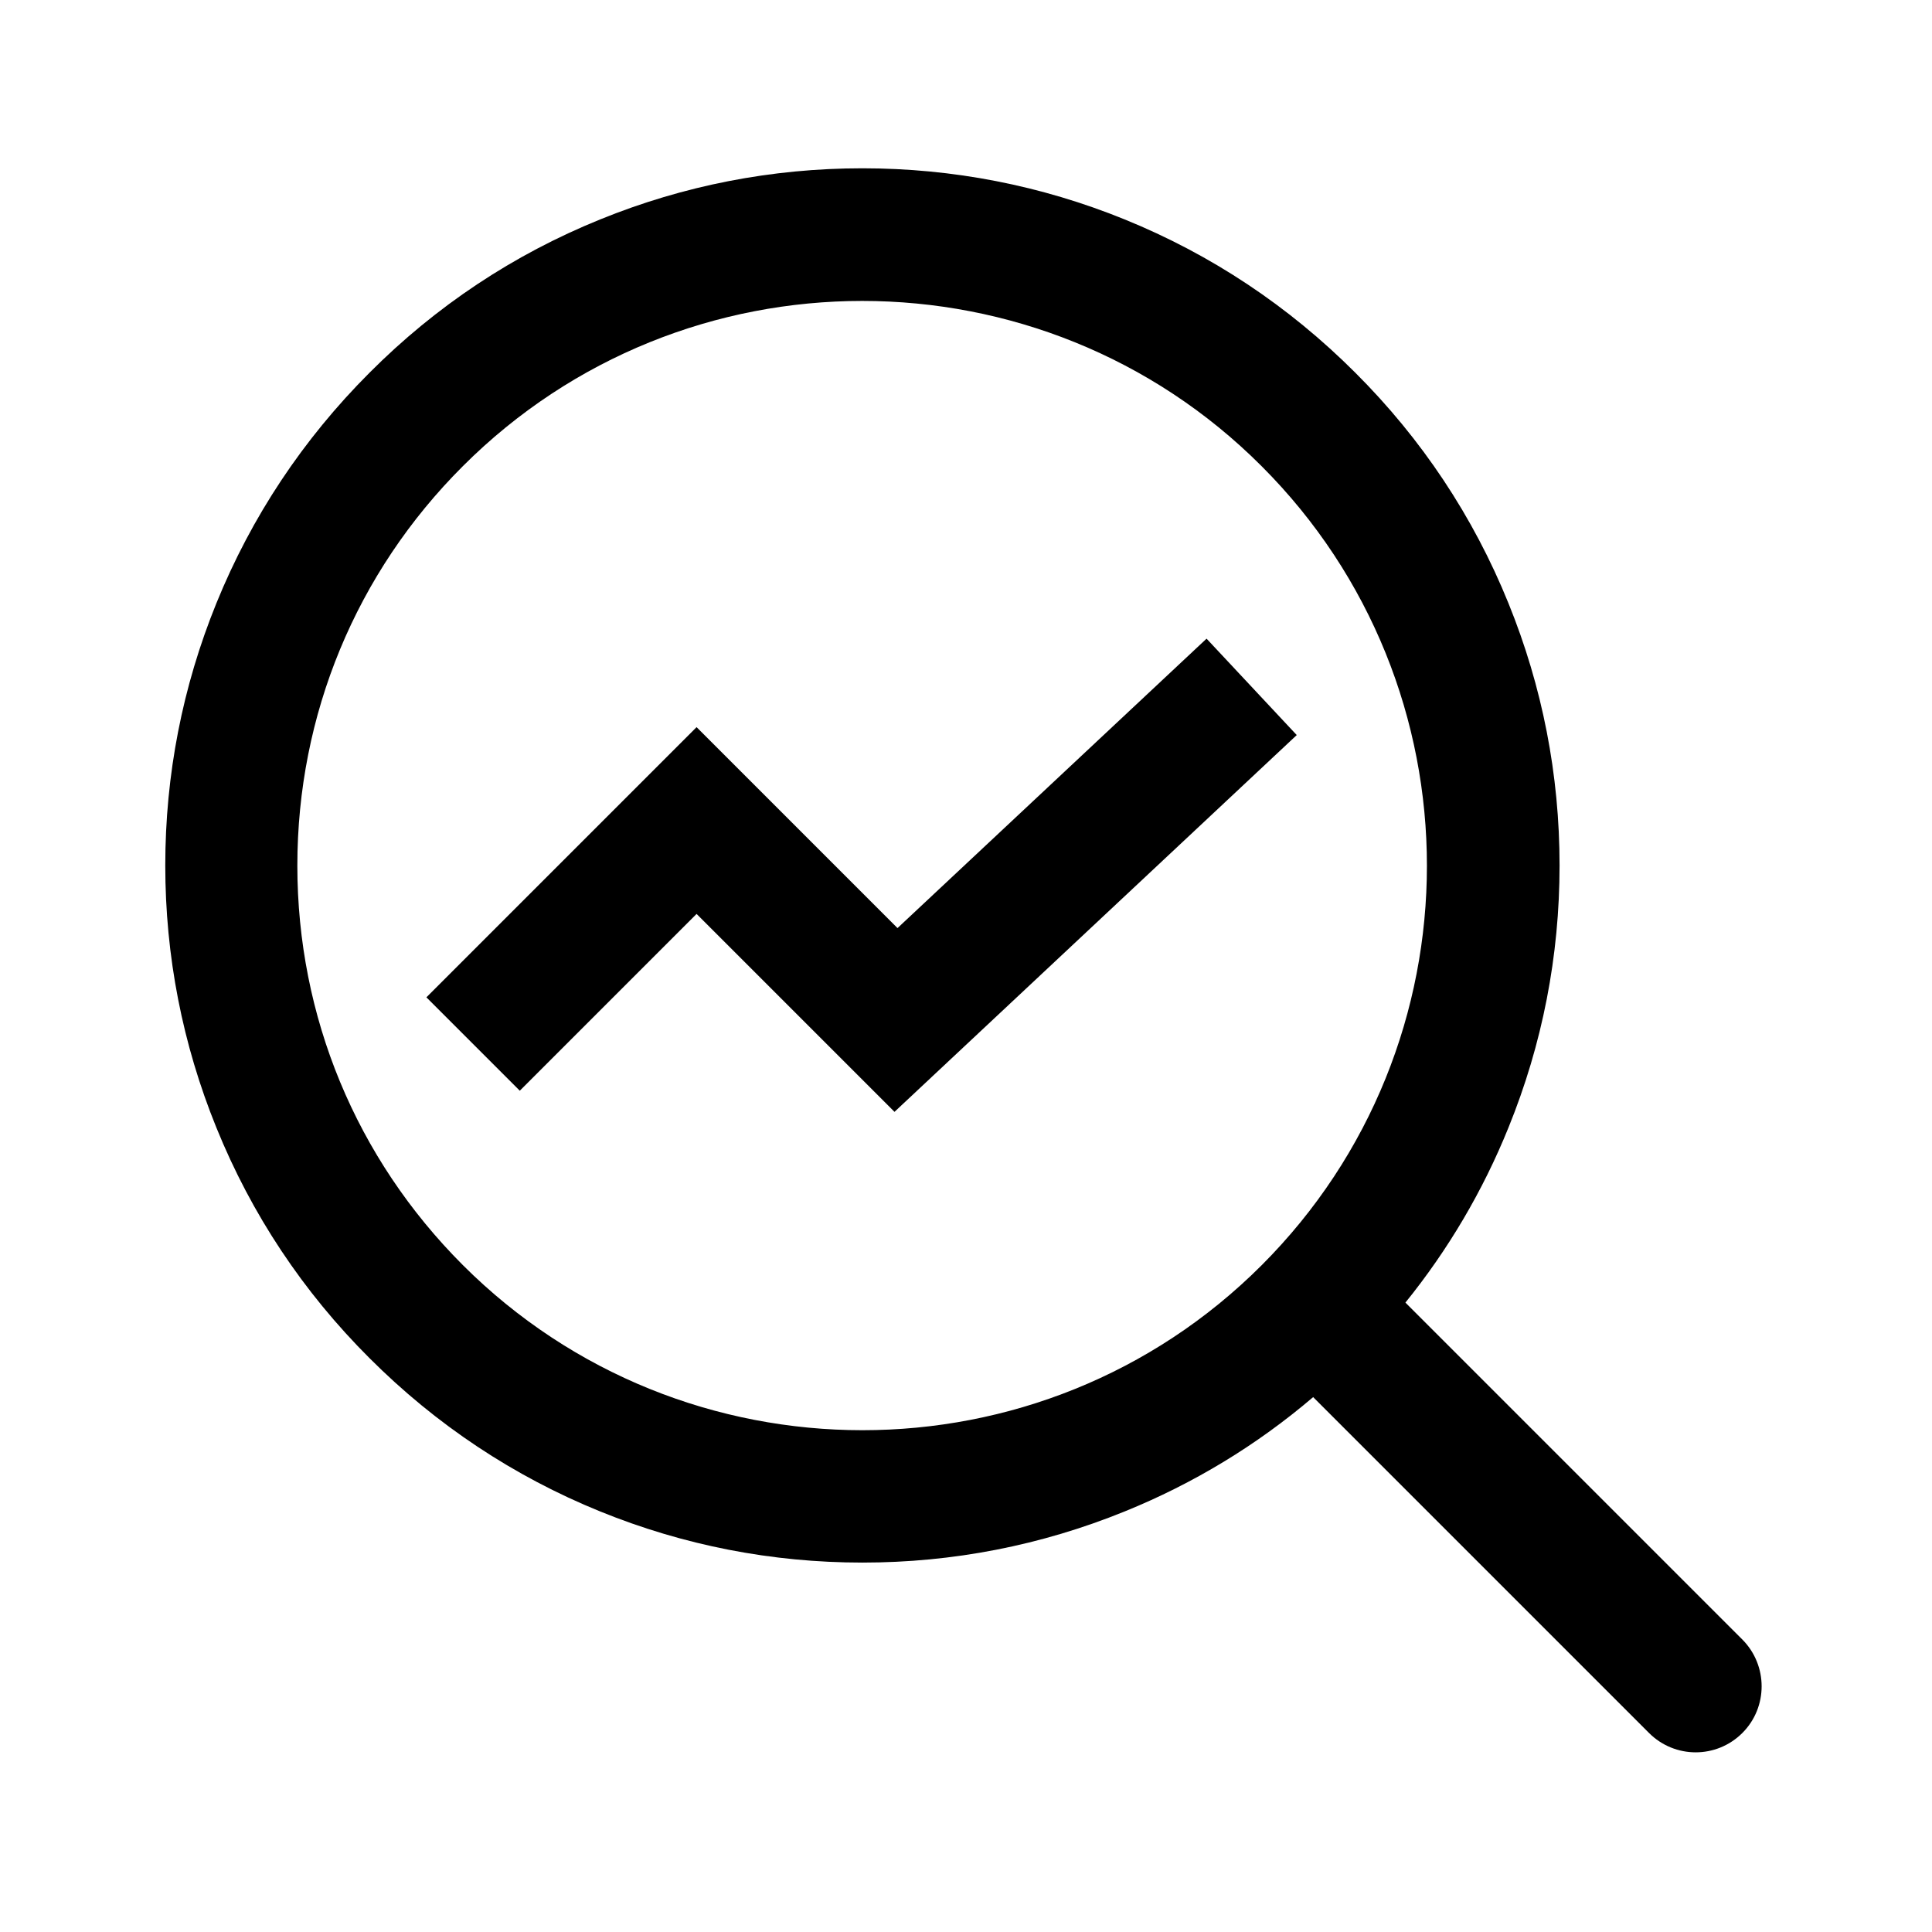 <?xml version="1.0" standalone="no"?><!DOCTYPE svg PUBLIC "-//W3C//DTD SVG 1.1//EN" "http://www.w3.org/Graphics/SVG/1.1/DTD/svg11.dtd"><svg t="1704181814694" class="icon" viewBox="0 0 1024 1024" version="1.1" xmlns="http://www.w3.org/2000/svg" p-id="21111" xmlns:xlink="http://www.w3.org/1999/xlink" width="12" height="12"><path d="M923.5 869L744.9 690.4c22.7-28.1 41-59.1 54.6-92.7 18-44.3 27.1-91 27.1-139s-9.1-94.7-27.1-139c-18.6-45.9-45.9-87-81.2-122.2-35.3-35.3-76.4-62.6-122.2-81.2-44.3-18-91-27.1-139-27.1s-94.7 9.1-139 27.1c-45.9 18.6-87 45.9-122.2 81.2-35.3 35.3-62.6 76.4-81.2 122.2-18 44.3-27.1 91-27.1 139s9.1 94.7 27.1 139c18.6 45.9 45.9 87 81.2 122.2 35.3 35.3 76.4 62.6 122.2 81.2 44.3 18 91 27.1 139 27.1s94.7-9.1 139-27.1c36.5-14.8 70-35.1 99.9-60.6l178 178c13.7 13.7 35.8 13.7 49.5 0 13.6-13.6 13.6-35.8 0-49.5zM245.3 670.5c-56.6-56.6-87.7-131.8-87.7-211.7s31.1-155.2 87.7-211.7c58.4-58.4 135.1-87.6 211.7-87.6s153.4 29.2 211.7 87.6c116.8 116.8 116.8 306.7 0 423.5-116.6 116.6-306.6 116.6-423.4-0.1z" p-id="21112"></path><path d="M639.5 338.5L475.7 491.9 369.2 385.4 226 528.6l49.5 49.5 93.7-93.7 104.9 104.9 213.2-199.7z" p-id="21113"></path></svg>
